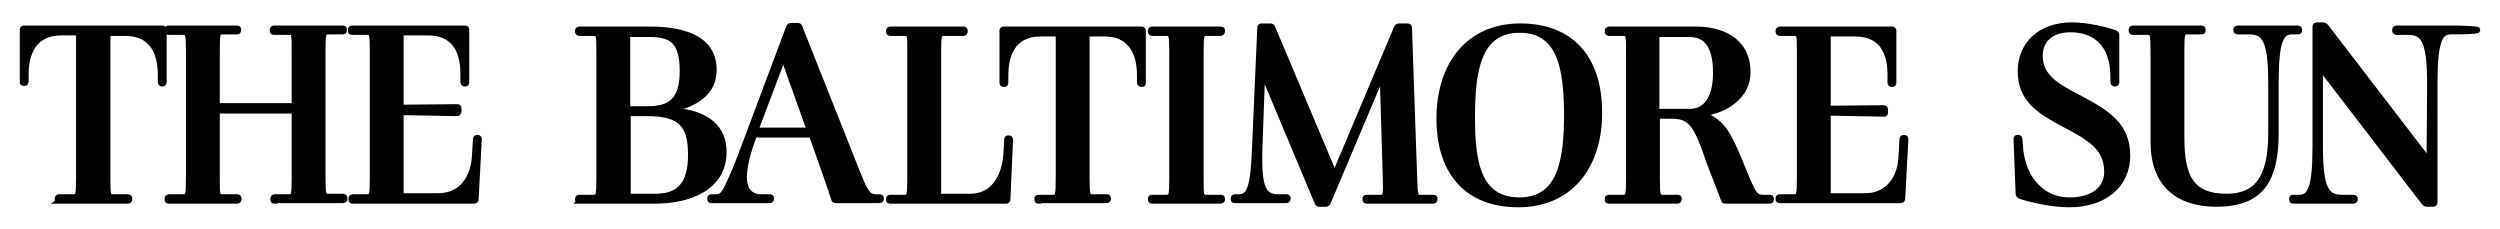 <svg id="Layer_1" xmlns="http://www.w3.org/2000/svg" preserveAspectRatio="meet" viewBox="0 0 480 44"><style>.st0{fill:#000;stroke:#000}</style><path class="st0" d="M387.5 37.2l-.4-10.4c0-.3 0-.4.3-.4h.1c.2 0 .3.1.3.4l.1 1c.2 5.3 3.3 10.6 9.5 10.6 4.5 0 7.1-2.2 7.1-5.4 0-4.6-3.2-6.5-8.4-9.2-4.5-2.4-8.2-4.7-8.2-10.1 0-5.2 3.8-8.9 9.9-8.9 3 0 6.7.9 8.3 1.5.2.1.3.2.3.4v9c0 .3 0 .4-.3.4h-.1c-.2 0-.3-.1-.3-.4v-.9c0-6.6-3.7-9.1-8.2-9.1-3.9 0-5.8 2.2-5.8 5 0 4 3.1 5.8 7.6 8.1 5.4 2.9 9.2 5.2 9.2 11.1 0 5.6-4.4 9.4-11.2 9.4-3.3 0-7.2-.9-9.4-1.6-.3-.2-.4-.2-.4-.5m52.6-31.1c-2 0-3.1 1.4-3.1 9.8v9.7c0 9-2.9 13.6-11.4 13.6-7.5 0-12.2-3.8-12.2-12V9.9c0-3.6-.1-3.7-1.2-3.7h-2.6c-.3 0-.4-.1-.4-.3v-.2c0-.2.1-.3.4-.3h13c.3 0 .4.1.4.3v.1c0 .3-.1.3-.4.3h-2.5c-1.1 0-1.2.1-1.2 3.7v16.6c0 7.5 1.8 11.3 8.6 11.3 5.7 0 8.5-3.4 8.5-12.1v-9.7c0-8.4-1.3-9.8-4.2-9.8h-2.1c-.3 0-.4-.1-.4-.3v-.1c0-.2.1-.3.4-.3h11.4c.3 0 .4.1.4.3v.1c0 .3-.1.3-.4.3h-1zm26.3 24.8l.1-14.9c0-8.4-1.3-9.8-4.2-9.8h-2.1c-.3 0-.4-.1-.4-.3v-.2c0-.2.1-.3.4-.3h11.4c.3 0 4.1.1 4.1.3v.1c0 .3-3.8.3-4.1.3h-1c-2 0-3.1 1.4-3.1 9.8v23c0 .2-.1.3-.5.3h-1c-.3 0-.4-.1-.6-.3l-19.8-25.8h-.1v15c0 8.4 1.3 9.8 4.2 9.8h2.1c.3 0 .4.1.4.3v.1c0 .2-.1.3-.4.3h-11.4c-.3 0-.4 0-.4-.3v-.1c0-.3.1-.3.4-.3h1c2 0 3.1-1.4 3.1-9.8v-23c0-.2.1-.3.5-.3h1c.3 0 .4.1.6.3l19.8 25.8zm-455 7.7c-.3 0-.4 0-.4-.3v-.1c0-.3.1-.4.4-.4h2.5c1.1 0 1.2-.1 1.2-3.7V6.3h-3.4C7.5 6.3 5 9 5 14.3v1.3c0 .3-.1.4-.3.4h-.1c-.3 0-.3-.1-.3-.4V5.8c0-.3 0-.4.4-.4h26.4c.4 0 .4.1.4.4v9.9c0 .3-.1.4-.3.4h-.1c-.2 0-.3-.1-.3-.4v-1.3c0-5.4-2.5-8-6.7-8h-3.4v27.7c0 3.6 0 3.7 1.2 3.7h2.6c.3 0 .4.1.4.4v.1c0 .2-.1.3-.4.3H11.4zm41.4 0c-.3 0-.4 0-.4-.3v-.1c0-.3.1-.4.4-.4h2.5c1.1 0 1.2-.1 1.2-3.7V21.3H41.7v12.8c0 3.6 0 3.7 1.2 3.7h2.6c.3 0 .4.1.4.4v.1c0 .2-.2.3-.4.3h-13c-.3 0-.4 0-.4-.3v-.1c0-.3.1-.4.4-.4H35c1.1 0 1.2-.1 1.2-3.7V9.9c0-3.6-.1-3.7-1.2-3.7h-2.6c-.3 0-.4 0-.4-.3v-.2c0-.2.2-.3.4-.3h13c.3 0 .4 0 .4.3v.1c0 .3-.1.3-.4.3h-2.5c-1.1 0-1.2.1-1.2 3.7v10.5h14.8V9.9c0-3.6 0-3.7-1.2-3.7h-2.6c-.3 0-.4 0-.4-.3v-.2c0-.2.1-.3.4-.3h13c.3 0 .4 0 .4.3v.1c0 .3-.1.3-.4.3h-2.5c-1.1 0-1.2.1-1.2 3.7V34c0 3.6.1 3.7 1.2 3.7h2.6c.3 0 .4.1.4.4v.1c0 .2-.1.3-.4.3h-13zm34.9-18.1c.3 0 .4 0 .4.3v.6c0 .3-.2.4-.4.4L77 21.6v16h7.1c4.9 0 6.8-4 7-7.5l.2-3.3c0-.3.1-.4.3-.4h.1c.3 0 .3.2.3.4l-.6 11.4c0 .3-.1.4-.4.4H67.8c-.3 0-.4 0-.4-.3v-.1c0-.3.1-.4.4-.4h2.5c1.1 0 1.2-.1 1.2-3.7V9.9c0-3.6-.1-3.7-1.2-3.7h-2.6c-.3 0-.4 0-.4-.3v-.2c0-.2.1-.3.4-.3h21.5c.4 0 .4.1.4.4v9.9c0 .3 0 .4-.3.4h-.1c-.2 0-.3-.1-.3-.4v-1.5c0-5.4-2.5-7.9-6.7-7.9H77v14.3l10.7-.1zm23.6 18.1c-.3 0-.4 0-.4-.3v-.1c0-.3.2-.3.4-.3h2.5c1.1 0 1.2-.2 1.2-3.7V10.1c0-3.6 0-3.7-1.2-3.7h-2.5c-.3 0-.4-.1-.4-.4v-.1c0-.2.1-.3.4-.3h13.4c5.3 0 12.4 1.1 12.4 7.8 0 4.4-3.4 6.6-8.4 7.7v.1c4.9.1 10.3 1.9 10.3 8 0 6.9-6.7 9.4-13.2 9.4h-14.5zm9.2-17.7h3.8c4.6 0 6.7-1.8 6.7-7.3 0-5.9-2.3-7-6.4-7h-4.1v14.3zm5.3 16.8c4.5 0 6.8-2.2 6.8-8 0-6-2.2-7.9-8.4-7.9h-3.6v15.9h5.2z"/><path class="st0" d="M158 32.1l-2.2-6.2h-11l-.2.7c-.8 2.2-1.7 5.1-1.7 7.4 0 2.4 1.1 3.8 3.3 3.8h1.5c.3 0 .4 0 .4.3v.1c0 .2-.1.3-.4.3h-11c-.3 0-.4 0-.4-.3v-.1c0-.3.1-.3.4-.3h.6c1.5 0 1.8-.6 3.5-4.5.7-1.6 1.7-4.2 2.5-6.4l8.1-21.6c.1-.3.2-.4.6-.4h1c.4 0 .5 0 .6.4L164.2 32c2 5 2.3 5.8 4.2 5.8h.4c.3 0 .4 0 .4.3v.1c0 .2-.1.3-.4.3h-8.3c-.3 0-.4-.1-.4-.3-.5-1.4-1.3-3.9-2.1-6.1M150.4 11l-5.3 14h10.3l-5-14zM171 38.6c-.3 0-.4 0-.4-.3v-.1c0-.3.2-.3.4-.3h2.5c1.1 0 1.2-.2 1.2-3.7V10.1c0-3.6 0-3.7-1.2-3.7H171c-.3 0-.4-.1-.4-.4v-.1c0-.2.2-.3.4-.3h13.9c.3 0 .4 0 .4.3V6c0 .3-.1.4-.4.4h-3.5c-1.1 0-1.2.1-1.2 3.7v27.6h6.1c4.1 0 6.7-3.3 6.9-8.9l.1-1.9c0-.3 0-.4.3-.4h.1c.3 0 .3.2.3.4l-.5 11.3c0 .3 0 .4-.4.4H171zm28.5 0c-.3 0-.4 0-.4-.3v-.1c0-.3.1-.3.4-.3h2.5c1.1 0 1.2-.2 1.2-3.7V6.5h-3.4c-4.2 0-6.7 2.6-6.7 8v1.3c0 .3-.1.4-.3.4h-.1c-.3 0-.3-.2-.3-.4V6c0-.3 0-.4.4-.4h26.3c.4 0 .4.1.4.4v9.8c0 .3 0 .4-.3.4h-.1c-.2 0-.3-.2-.3-.4v-1.3c0-5.3-2.5-8-6.7-8h-3.4v27.6c0 3.6.1 3.7 1.2 3.7h2.5c.3 0 .4 0 .4.3v.1c0 .2-.1.3-.4.3h-12.9zm21.8 0c-.3 0-.4 0-.4-.3v-.1c0-.3.1-.3.4-.3h2.5c1.1 0 1.2-.2 1.2-3.7V10.1c0-3.6-.1-3.7-1.2-3.7h-2.5c-.3 0-.4-.1-.4-.4v-.1c0-.2.1-.3.4-.3h13c.3 0 .4 0 .4.3V6c0 .3-.2.4-.4.4h-2.5c-1.1 0-1.2.1-1.2 3.7v24.1c0 3.6 0 3.7 1.2 3.7h2.5c.3 0 .4 0 .4.3v.1c0 .2-.1.3-.4.3h-13zm46.8-33.2c.1-.3.3-.4.6-.4h1.5c.3 0 .4.1.4.3l1 28.9c.1 3.6.2 3.7 1.3 3.7h2.2c.3 0 .4 0 .4.3v.1c0 .2-.1.3-.4.3h-12.6c-.3 0-.4 0-.4-.3v-.1c0-.3.1-.3.4-.3h2.4c1.1 0 1.2-.2 1.1-3.7l-.6-19.7h-.1L255 38.9c-.1.2-.2.3-.5.3h-1.1c-.3 0-.4 0-.5-.3l-10.4-24.8h-.1l-.5 14c-.3 8.4.8 9.7 3.7 9.7h1.3c.3 0 .4 0 .4.3v.1c0 .2-.1.3-.4.3h-9.7c-.3 0-.4 0-.4-.3v-.1c0-.3.2-.3.4-.3h.6c2 0 2.8-1.4 3.1-9.7l1-22.8c0-.2.1-.3.4-.3h1.5c.3 0 .5 0 .6.4l11.8 28h.1l11.8-28zm23.4 33.9c-9.9 0-15.2-6.3-15.2-16.5C276.3 12.3 282 5 291.9 5c9.9 0 15.2 6.3 15.2 16.5.1 10.4-5.6 17.8-15.6 17.8m.3-33.5c-8 0-9.1 7.8-9.1 16.8 0 8.2 1 15.8 9 15.8s9.1-7.8 9.1-16.7c-.1-8.2-1.1-15.9-9-15.9M328.1 31c-2.3-6.8-3.4-8.7-7-8.7h-2.9v11.9c0 3.6.1 3.7 1.2 3.7h2.6c.3 0 .4 0 .4.3v.1c0 .2-.2.3-.4.3h-13c-.3 0-.4 0-.4-.3v-.1c0-.3.2-.3.4-.3h2.5c1.1 0 1.2-.2 1.2-3.7V10.1c0-3.6 0-3.7-1.2-3.7H309c-.3 0-.4-.1-.4-.4v-.1c0-.2.2-.3.4-.3h16.7c4.4 0 9.9 1.8 9.9 8.3 0 4.6-4.3 7.4-8.7 7.9v.1c3.9 1.5 5 4 6.9 8.4l1.6 3.9c1.4 3.3 1.8 3.7 3.2 3.7h1.1c.3 0 .4 0 .4.3v.1c0 .2-.1.3-.4.3h-8.4c-.3 0-.3 0-.4-.3l-2.8-7.3zm-3.6-9.6c2.6 0 4.9-2 4.9-7.4 0-6.1-2.5-7.4-5.1-7.4h-6.2v14.8h6.4zm37.1-.7c.3 0 .4.1.4.3v.6c0 .3-.1.3-.4.3l-10.6-.2v15.9h7.1c4.8 0 6.8-4 6.9-7.5l.2-3.3c0-.3.1-.4.3-.4h.1c.3 0 .3.2.3.4l-.6 11.3c0 .3-.1.4-.4.4h-23.1c-.3 0-.4 0-.4-.3v-.1c0-.3.1-.3.4-.3h2.5c1.1 0 1.2-.2 1.2-3.7v-24c0-3.6 0-3.7-1.2-3.7h-2.5c-.3 0-.4-.1-.4-.4v-.1c0-.2.2-.3.4-.3h21.4c.4 0 .4.1.4.4v9.8c0 .3-.1.4-.3.4h-.1c-.2 0-.3-.2-.3-.4v-1.5c0-5.3-2.5-7.8-6.7-7.8H351v14.3l10.6-.1z"/></svg>
